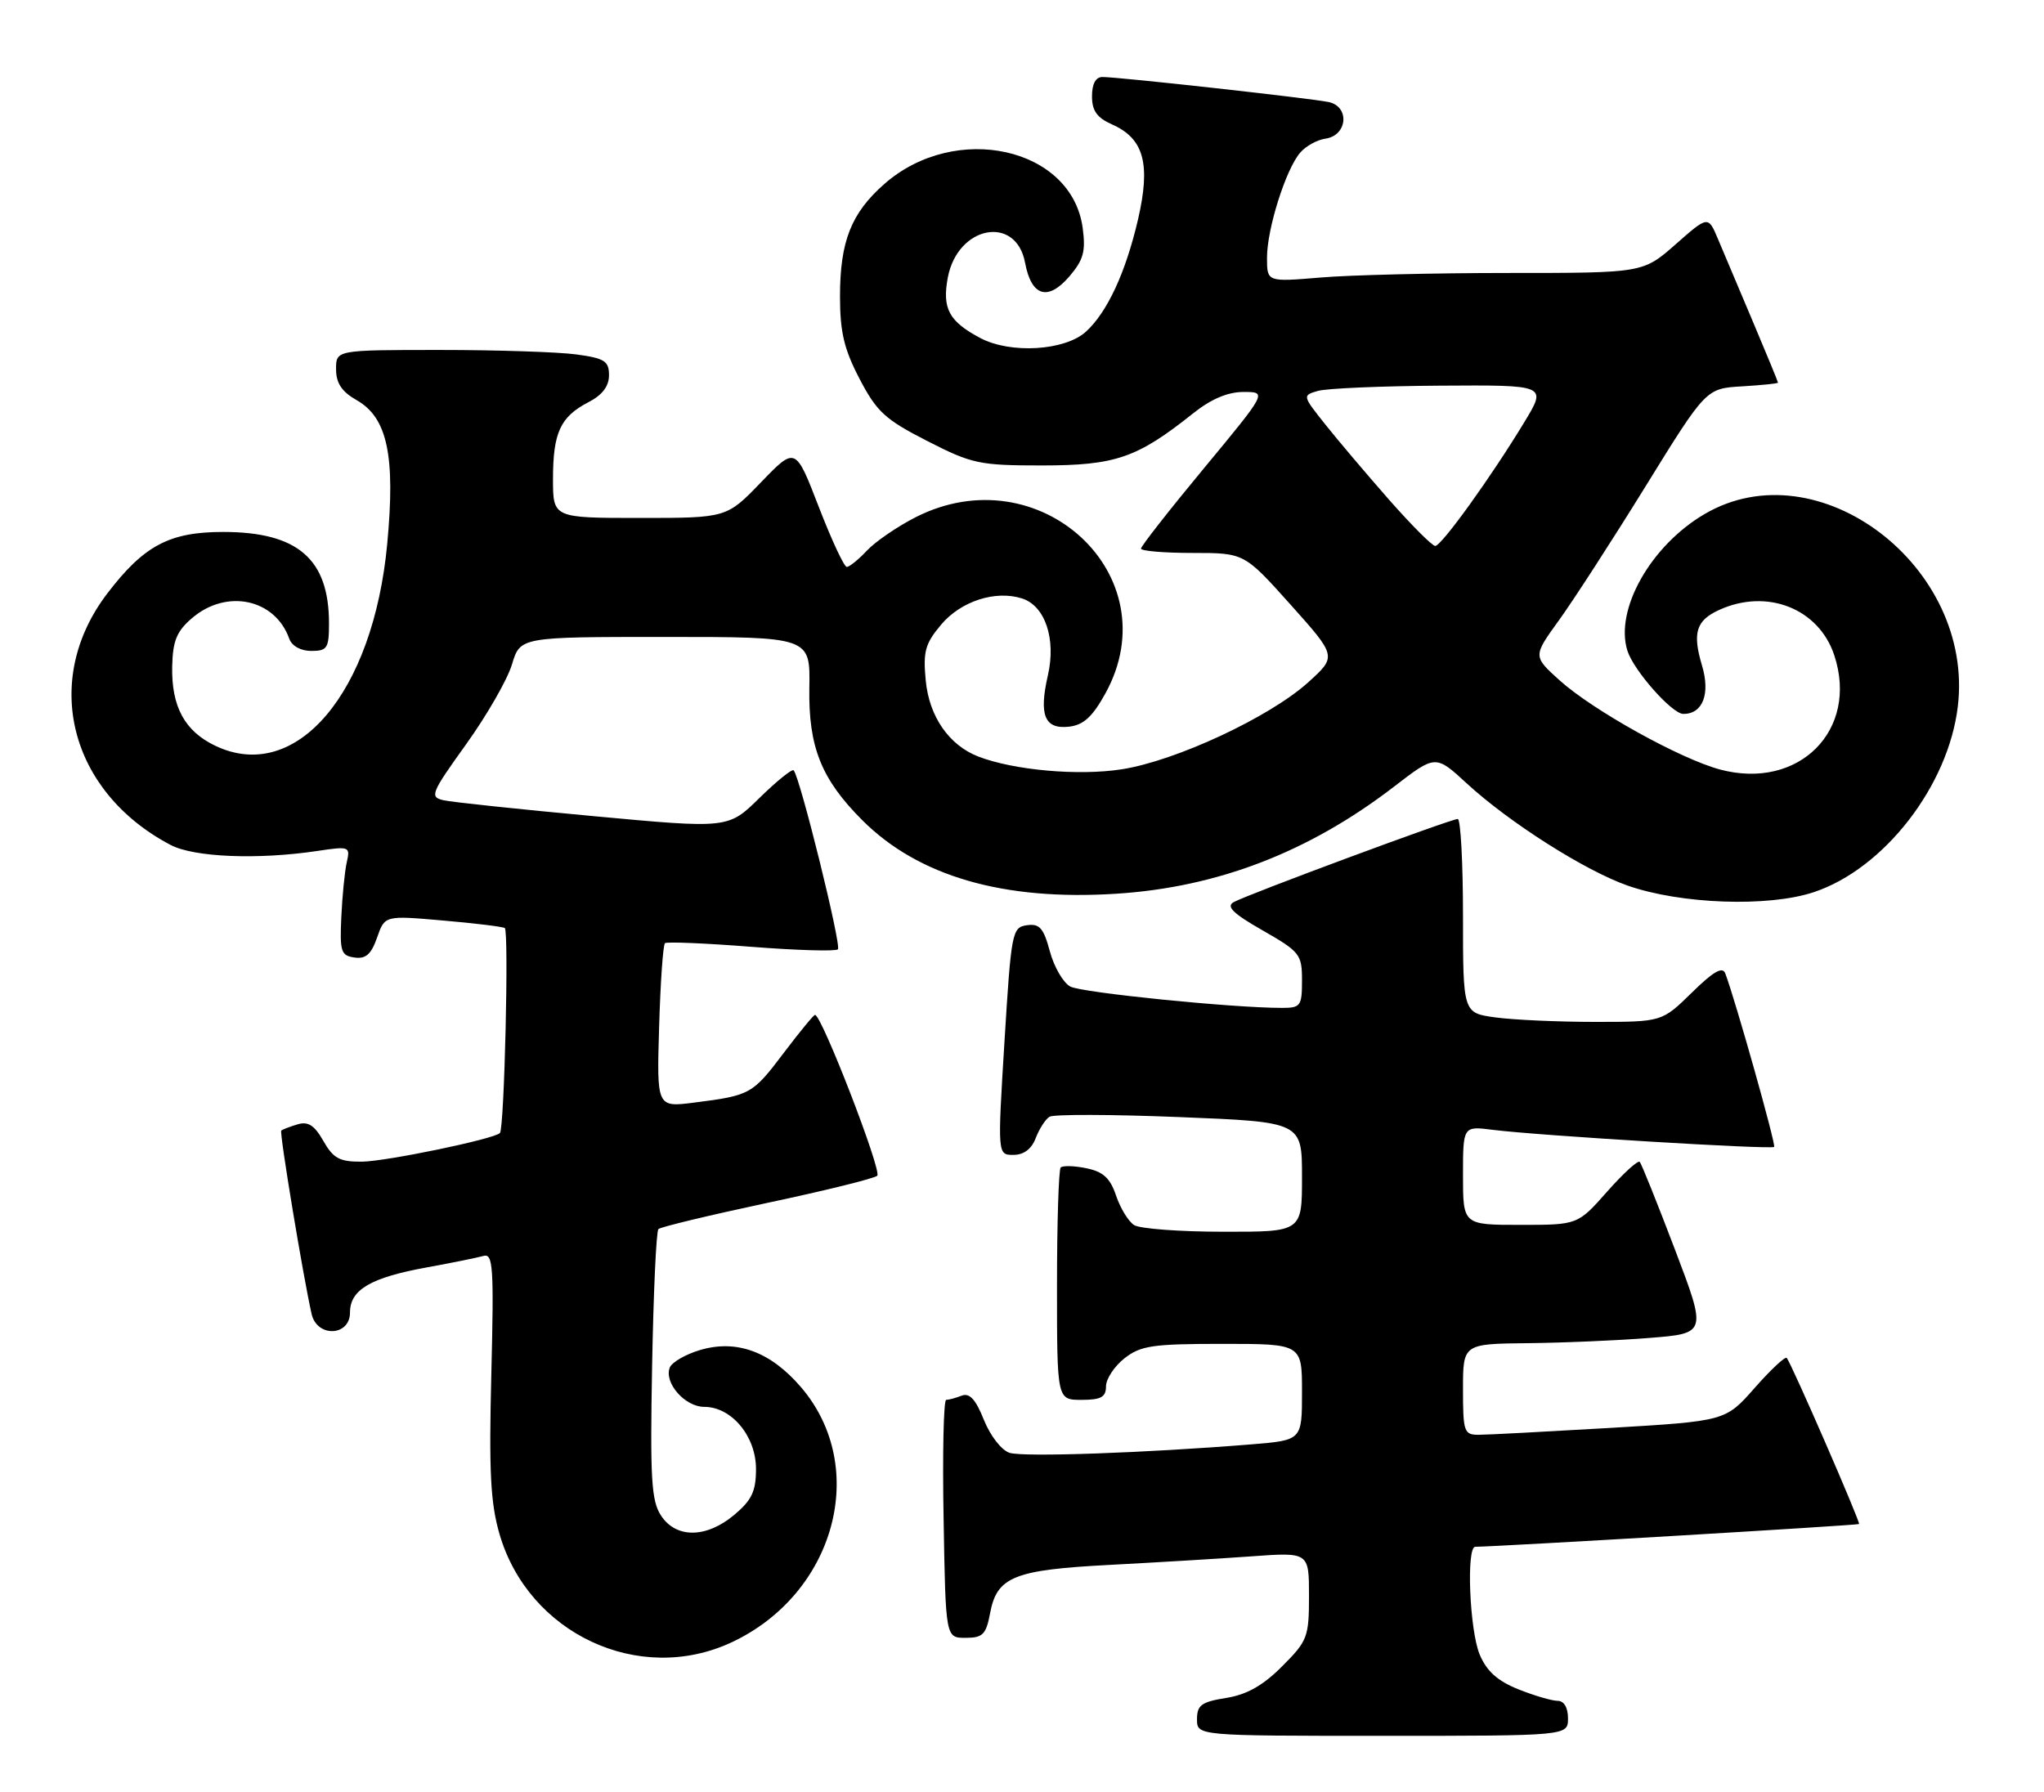 <?xml version="1.0" encoding="UTF-8" standalone="no"?>
<!DOCTYPE svg PUBLIC "-//W3C//DTD SVG 1.1//EN" "http://www.w3.org/Graphics/SVG/1.1/DTD/svg11.dtd" >
<svg xmlns="http://www.w3.org/2000/svg" xmlns:xlink="http://www.w3.org/1999/xlink" version="1.1" viewBox="0 0 292 256">
 <g >
 <path fill="currentColor"
d=" M 224.00 245.50 C 224.00 243.96 223.43 243.00 222.52 243.00 C 221.71 243.00 219.18 242.26 216.90 241.35 C 213.92 240.15 212.38 238.76 211.38 236.38 C 209.94 232.92 209.45 221.00 210.75 220.99 C 214.17 220.96 265.41 217.92 265.58 217.74 C 265.80 217.50 255.97 194.91 255.25 194.01 C 255.04 193.75 252.98 195.67 250.68 198.28 C 246.50 203.03 246.50 203.03 230.00 204.01 C 220.93 204.54 212.49 204.99 211.25 204.99 C 209.15 205.00 209.00 204.58 209.00 198.50 C 209.00 192.00 209.00 192.00 218.25 191.90 C 223.34 191.85 231.17 191.51 235.66 191.15 C 243.83 190.50 243.83 190.50 239.27 178.50 C 236.76 171.90 234.50 166.28 234.25 166.00 C 234.00 165.72 231.90 167.64 229.59 170.25 C 225.39 175.00 225.39 175.00 217.20 175.00 C 209.00 175.00 209.00 175.00 209.00 167.94 C 209.00 160.88 209.00 160.88 213.25 161.42 C 219.73 162.24 253.08 164.26 253.45 163.86 C 253.73 163.55 247.92 142.91 246.47 139.08 C 246.08 138.04 244.77 138.79 241.68 141.83 C 237.42 146.00 237.42 146.00 227.85 146.00 C 222.59 146.00 216.19 145.71 213.64 145.36 C 209.00 144.73 209.00 144.73 209.00 130.86 C 209.00 123.24 208.66 117.00 208.25 117.01 C 207.26 117.01 178.14 127.82 176.24 128.89 C 175.12 129.51 176.14 130.51 180.38 132.93 C 185.71 135.98 186.00 136.35 186.00 140.07 C 186.00 143.73 185.80 144.00 183.15 144.00 C 176.06 144.00 154.55 141.83 152.90 140.95 C 151.89 140.41 150.58 138.15 149.98 135.92 C 149.08 132.58 148.51 131.93 146.69 132.19 C 144.59 132.49 144.46 133.14 143.50 148.75 C 142.50 165.00 142.50 165.00 144.77 165.00 C 146.26 165.00 147.37 164.16 147.96 162.60 C 148.47 161.28 149.35 159.90 149.93 159.55 C 150.50 159.19 158.86 159.21 168.49 159.60 C 186.00 160.30 186.00 160.30 186.00 168.15 C 186.00 176.00 186.00 176.00 174.75 175.98 C 168.56 175.98 162.83 175.55 162.02 175.03 C 161.21 174.52 160.05 172.63 159.44 170.82 C 158.60 168.32 157.60 167.40 155.20 166.91 C 153.48 166.55 151.83 166.51 151.53 166.80 C 151.24 167.09 151.00 174.68 151.00 183.67 C 151.00 200.00 151.00 200.00 154.50 200.00 C 157.29 200.00 158.00 199.61 158.00 198.07 C 158.00 197.01 159.19 195.21 160.63 194.07 C 162.95 192.25 164.65 192.00 174.63 192.00 C 186.00 192.00 186.00 192.00 186.00 198.88 C 186.00 205.77 186.00 205.77 178.75 206.36 C 163.68 207.58 146.21 208.20 144.23 207.57 C 143.08 207.21 141.48 205.15 140.56 202.87 C 139.39 199.93 138.51 198.97 137.39 199.40 C 136.53 199.73 135.54 200.00 135.17 200.00 C 134.80 200.00 134.63 207.65 134.80 217.00 C 135.09 234.00 135.09 234.00 137.93 234.00 C 140.39 234.00 140.87 233.53 141.44 230.49 C 142.41 225.27 144.85 224.29 158.50 223.58 C 165.10 223.23 174.21 222.69 178.75 222.36 C 187.00 221.76 187.00 221.76 187.00 228.00 C 187.00 233.90 186.79 234.44 183.15 238.08 C 180.42 240.82 178.11 242.12 175.15 242.59 C 171.64 243.15 171.00 243.62 171.00 245.63 C 171.00 248.00 171.00 248.00 197.50 248.00 C 224.00 248.00 224.00 248.00 224.00 245.50 Z  M 104.50 234.65 C 119.31 227.73 124.24 209.66 114.44 198.20 C 110.08 193.11 105.22 191.32 99.98 192.89 C 97.90 193.51 95.97 194.64 95.68 195.39 C 94.84 197.57 97.85 201.00 100.60 201.00 C 104.51 201.00 108.00 205.19 108.00 209.87 C 108.00 213.06 107.40 214.32 104.92 216.41 C 100.92 219.78 96.59 219.83 94.43 216.53 C 93.05 214.43 92.86 211.28 93.16 195.11 C 93.35 184.69 93.75 175.91 94.06 175.60 C 94.37 175.30 101.35 173.62 109.56 171.87 C 117.78 170.13 124.87 168.38 125.32 167.98 C 126.03 167.35 117.39 145.00 116.43 145.00 C 116.23 145.00 114.21 147.46 111.94 150.46 C 107.50 156.34 107.19 156.51 99.16 157.53 C 93.82 158.21 93.82 158.21 94.16 146.69 C 94.35 140.35 94.72 134.98 95.00 134.75 C 95.28 134.53 100.82 134.76 107.32 135.27 C 113.81 135.78 119.39 135.94 119.70 135.63 C 120.24 135.10 114.28 111.01 113.38 110.06 C 113.15 109.82 110.95 111.60 108.49 114.01 C 104.03 118.39 104.03 118.39 84.76 116.60 C 74.17 115.62 64.53 114.60 63.35 114.33 C 61.35 113.87 61.56 113.34 66.59 106.33 C 69.55 102.21 72.50 97.07 73.14 94.92 C 74.32 91.00 74.32 91.00 95.03 91.00 C 115.75 91.00 115.75 91.00 115.62 98.25 C 115.48 106.71 117.32 111.32 123.18 117.18 C 131.20 125.20 143.34 128.72 159.44 127.69 C 173.94 126.77 186.99 121.74 199.16 112.38 C 205.08 107.82 205.08 107.82 209.54 111.93 C 215.58 117.49 226.41 124.38 232.50 126.52 C 240.09 129.18 252.59 129.63 259.10 127.47 C 269.15 124.13 278.34 112.28 279.69 100.92 C 282.07 80.91 259.73 63.94 243.52 73.44 C 235.81 77.95 230.64 87.13 232.49 92.98 C 233.40 95.82 238.87 102.00 240.48 102.00 C 243.26 102.00 244.36 99.14 243.14 95.07 C 241.75 90.42 242.30 88.64 245.60 87.14 C 252.44 84.02 259.83 86.94 262.04 93.62 C 265.57 104.32 256.98 112.93 245.75 109.95 C 240.07 108.44 227.54 101.48 222.80 97.20 C 218.99 93.76 218.99 93.76 222.70 88.63 C 224.74 85.81 230.31 77.20 235.07 69.50 C 243.72 55.50 243.72 55.50 248.86 55.20 C 251.69 55.03 254.00 54.79 254.00 54.67 C 254.00 54.54 252.39 50.63 250.42 45.97 C 248.45 41.31 246.20 35.99 245.43 34.16 C 244.02 30.81 244.02 30.81 239.37 34.91 C 234.72 39.00 234.72 39.00 215.51 39.00 C 204.95 39.00 192.86 39.29 188.65 39.65 C 181.00 40.29 181.00 40.29 181.00 36.82 C 181.00 32.69 183.69 24.18 185.74 21.81 C 186.55 20.87 188.17 19.97 189.35 19.81 C 192.50 19.36 192.86 15.23 189.81 14.58 C 187.24 14.04 159.83 11.00 157.49 11.00 C 156.53 11.00 156.00 11.98 156.00 13.76 C 156.00 15.83 156.71 16.83 158.89 17.79 C 163.42 19.80 164.41 23.43 162.57 31.37 C 160.80 38.97 158.17 44.63 155.12 47.40 C 152.11 50.11 144.39 50.58 140.07 48.31 C 135.57 45.93 134.57 44.09 135.40 39.66 C 136.80 32.24 145.15 30.64 146.44 37.54 C 147.34 42.35 149.69 43.07 152.77 39.49 C 154.78 37.14 155.12 35.92 154.67 32.57 C 153.12 21.05 136.50 17.36 126.34 26.28 C 121.60 30.44 120.00 34.49 120.00 42.35 C 120.00 47.44 120.58 49.89 122.80 54.14 C 125.25 58.83 126.44 59.93 132.45 63.00 C 138.87 66.28 139.90 66.50 148.90 66.50 C 159.35 66.49 162.45 65.43 170.39 59.10 C 173.00 57.01 175.38 56.00 177.65 56.00 C 181.02 56.00 181.02 56.00 172.01 66.88 C 167.05 72.86 163.00 78.04 163.00 78.38 C 163.00 78.72 166.32 79.00 170.38 79.00 C 177.75 79.00 177.75 79.00 184.37 86.39 C 190.98 93.78 190.98 93.78 186.88 97.49 C 181.39 102.45 167.98 108.71 160.25 109.91 C 154.09 110.87 144.85 110.05 139.76 108.09 C 135.58 106.47 132.74 102.38 132.25 97.24 C 131.85 93.09 132.16 91.96 134.45 89.24 C 137.27 85.89 142.20 84.29 146.00 85.50 C 149.30 86.55 150.89 91.27 149.70 96.48 C 148.39 102.19 149.23 104.22 152.73 103.82 C 154.80 103.58 156.08 102.40 157.93 99.04 C 167.19 82.20 148.46 64.88 130.76 73.92 C 128.16 75.25 125.04 77.39 123.84 78.67 C 122.64 79.95 121.34 81.00 120.97 81.00 C 120.59 81.00 118.79 77.13 116.96 72.40 C 113.64 63.80 113.64 63.80 108.72 68.90 C 103.81 74.00 103.81 74.00 91.40 74.00 C 79.00 74.00 79.00 74.00 79.00 68.43 C 79.00 61.82 80.05 59.55 84.03 57.48 C 86.04 56.45 87.00 55.19 87.00 53.61 C 87.00 51.59 86.38 51.19 82.36 50.64 C 79.81 50.29 71.03 50.00 62.86 50.00 C 48.00 50.00 48.00 50.00 48.01 52.75 C 48.01 54.74 48.82 55.96 50.95 57.17 C 55.34 59.67 56.50 65.09 55.32 77.69 C 53.32 99.04 42.29 112.03 30.78 106.56 C 26.39 104.48 24.47 100.95 24.60 95.18 C 24.68 91.57 25.25 90.18 27.41 88.33 C 32.34 84.08 39.29 85.54 41.32 91.25 C 41.69 92.29 42.96 93.00 44.47 93.00 C 46.75 93.00 47.00 92.61 47.00 89.07 C 47.00 79.87 42.54 76.01 31.90 76.00 C 24.20 76.00 20.56 77.93 15.32 84.80 C 5.88 97.18 9.89 113.10 24.37 120.72 C 27.71 122.48 36.83 122.85 45.32 121.58 C 49.92 120.89 50.05 120.94 49.54 123.18 C 49.25 124.46 48.90 127.97 48.76 131.00 C 48.53 135.95 48.71 136.53 50.63 136.80 C 52.25 137.04 53.03 136.35 53.87 133.95 C 54.97 130.79 54.97 130.79 63.23 131.51 C 67.78 131.90 71.78 132.39 72.11 132.59 C 72.72 132.94 72.05 161.15 71.42 161.87 C 70.68 162.72 55.19 165.93 51.70 165.97 C 48.52 165.99 47.63 165.52 46.20 163.02 C 44.92 160.76 44.01 160.18 42.50 160.64 C 41.40 160.97 40.36 161.37 40.18 161.53 C 39.89 161.78 43.32 182.48 44.52 187.75 C 45.30 191.12 50.00 190.93 50.00 187.52 C 50.00 184.26 52.95 182.53 61.00 181.07 C 64.58 180.42 68.20 179.68 69.06 179.44 C 70.44 179.04 70.57 180.97 70.19 196.32 C 69.84 210.24 70.07 214.74 71.36 219.18 C 75.50 233.42 91.31 240.80 104.50 234.65 Z  M 198.37 71.32 C 195.14 67.64 191.05 62.81 189.27 60.57 C 186.06 56.53 186.05 56.49 188.27 55.85 C 189.50 55.49 197.36 55.15 205.74 55.10 C 220.98 55.00 220.98 55.00 217.80 60.25 C 213.05 68.10 205.93 78.00 205.03 78.00 C 204.60 78.00 201.60 74.99 198.37 71.32 Z "/>
</g>
</svg>